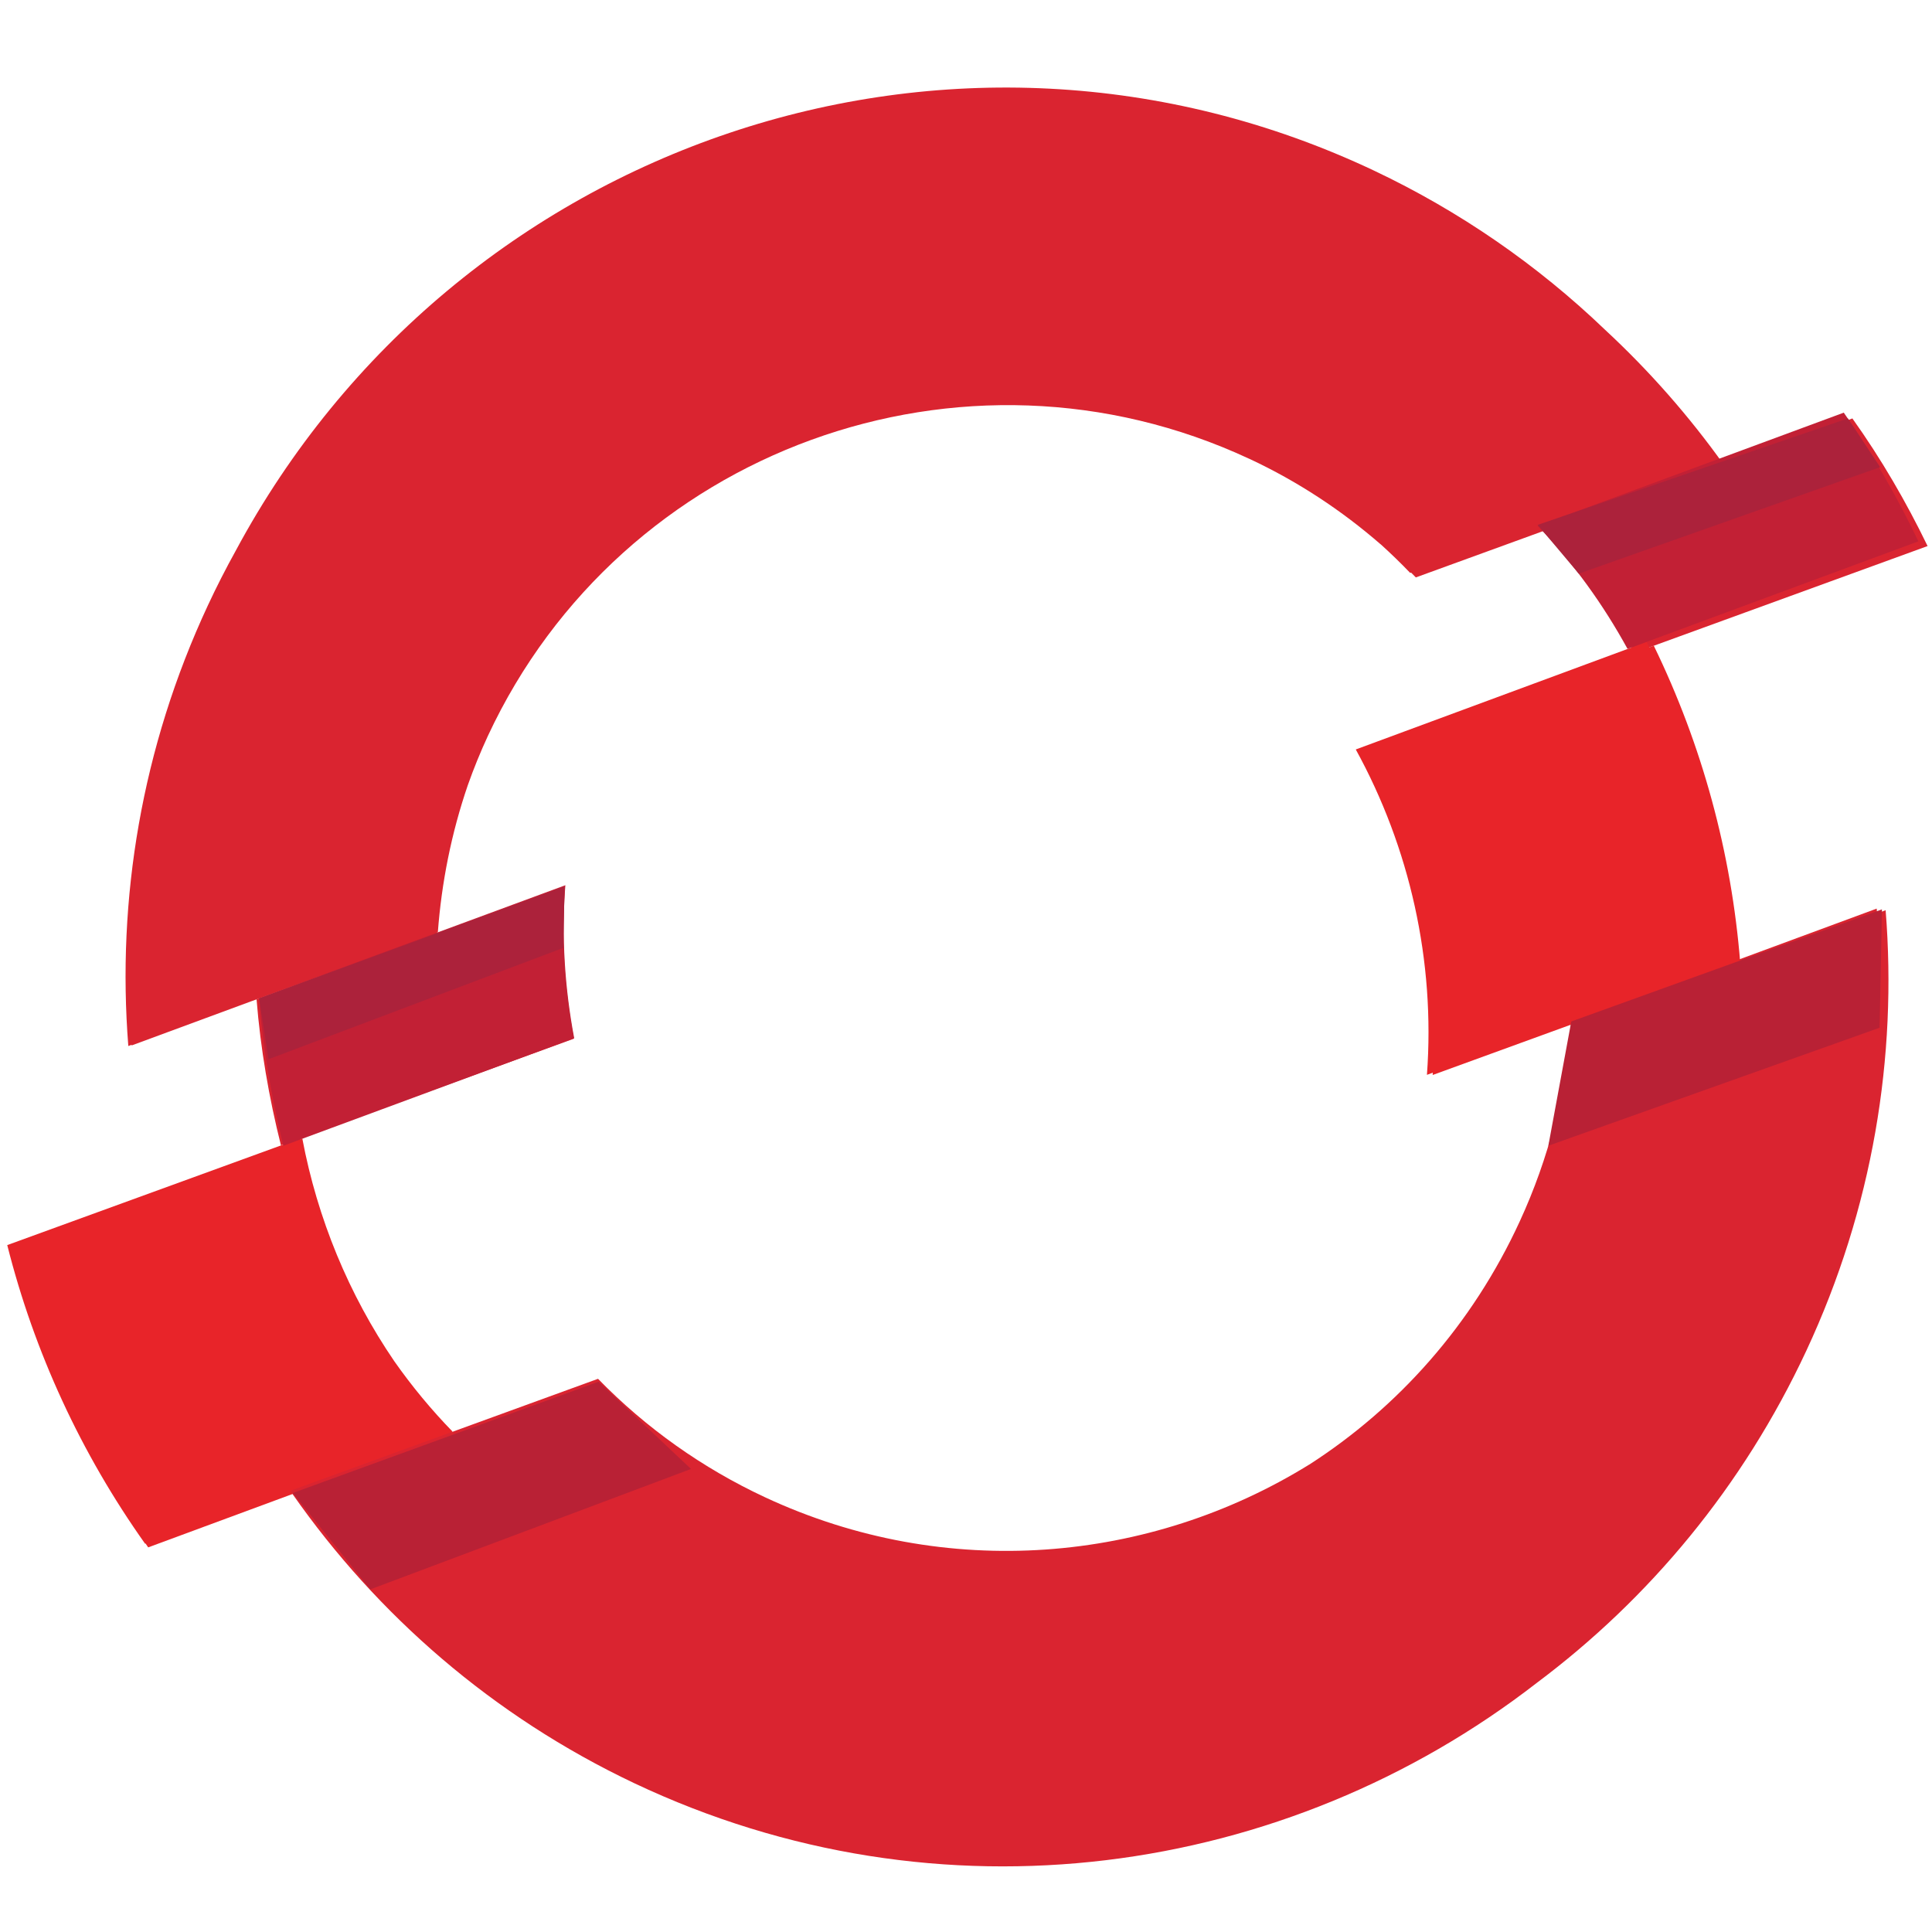 <svg width="24" height="24" viewBox="0 0 24 24" fill="none" xmlns="http://www.w3.org/2000/svg">
<g clip-path="url(#clip0)">
<path d="M7.017 11.019L3.187 12.413C3.236 13.027 3.341 13.634 3.49 14.228L7.129 12.903C7.012 12.289 6.97 11.655 7.018 11.019L7.017 11.019ZM23.945 6.783C23.678 6.232 23.369 5.7 23.011 5.198L19.182 6.592C19.627 7.047 20.001 7.56 20.307 8.108L23.946 6.783V6.783H23.945Z" fill="#DA2430"/>
<path d="M17.15 6.761C16.669 6.343 16.125 5.982 15.519 5.699H15.518C11.962 4.041 7.719 5.584 6.061 9.141C5.969 9.34 5.886 9.543 5.813 9.749C5.606 10.351 5.485 10.967 5.439 11.582L5.425 11.587L5.424 11.6L3.119 12.439L1.635 12.987L1.635 12.979L1.594 12.994C1.45 11.172 1.757 9.29 2.583 7.519C2.69 7.289 2.806 7.062 2.929 6.84C5.652 1.767 11.848 -0.353 17.074 2.122C18.129 2.622 19.097 3.289 19.939 4.097C20.488 4.606 20.983 5.169 21.418 5.779L17.588 7.173C17.568 7.153 17.548 7.133 17.529 7.113L17.518 7.117C17.4 6.994 17.277 6.875 17.151 6.761L17.15 6.761Z" fill="#DA2430"/>
<path d="M1.808 19.174L1.802 19.176C1.007 18.056 0.426 16.799 0.09 15.467L3.729 14.142L3.73 14.142L3.732 14.154L3.756 14.145L3.756 14.146C3.943 15.136 4.332 16.081 4.899 16.911C5.117 17.221 5.359 17.514 5.623 17.785L5.609 17.79L5.636 17.819L1.841 19.222C1.83 19.206 1.819 19.19 1.808 19.174Z" fill="#E82429"/>
<path d="M16.261 18.195C14.288 19.415 11.757 19.651 9.502 18.599C8.728 18.238 8.025 17.74 7.429 17.128L3.607 18.519L3.637 18.56L3.635 18.561C4.686 20.062 6.119 21.317 7.878 22.151C11.671 23.947 15.975 23.322 19.091 20.905C20.487 19.86 21.652 18.467 22.439 16.779C23.265 15.008 23.57 13.127 23.424 11.307L23.318 11.346C23.316 11.326 23.315 11.307 23.313 11.287L19.518 12.689L19.518 12.69C19.456 13.548 19.24 14.388 18.88 15.17C18.288 16.459 17.365 17.486 16.262 18.195H16.261Z" fill="#DA2430"/>
<path d="M20.488 8.042L20.544 8.021V8.021C21.145 9.257 21.509 10.594 21.618 11.963L17.797 13.354L17.799 13.325L17.726 13.352C17.83 11.937 17.513 10.531 16.842 9.31L20.455 7.974L20.455 7.974C20.466 7.996 20.477 8.019 20.488 8.042Z" fill="#E82429"/>
<path d="M7.022 10.997L3.218 12.402C3.267 13.022 3.372 13.634 3.52 14.233L7.133 12.897C7.016 12.276 6.974 11.637 7.023 10.996L7.022 10.997ZM23.831 6.725C23.566 6.17 23.259 5.633 22.904 5.126L19.101 6.532C19.544 6.992 19.915 7.508 20.218 8.061L23.831 6.725L23.831 6.725H23.831Z" fill="#C22035"/>
<path d="M3.218 12.403L7.013 11.013L6.997 11.775L3.336 13.158L3.218 12.402L3.218 12.403ZM19.102 6.52L22.955 5.198L23.356 5.803L19.612 7.126L19.102 6.52L19.102 6.52Z" fill="#AC223B"/>
<path d="M3.636 18.547L7.435 17.164L8.584 18.248L4.6 19.744L3.636 18.546L3.636 18.547ZM23.377 11.297L19.519 12.689L19.234 14.233L23.349 12.767L23.378 11.298L23.377 11.297H23.377Z" fill="#B92135"/>
</g>
<defs>
<clipPath id="clip0">
<rect width="24" height="22.214" fill="white" transform="translate(0 1)"/>
</clipPath>
</defs>
</svg>
